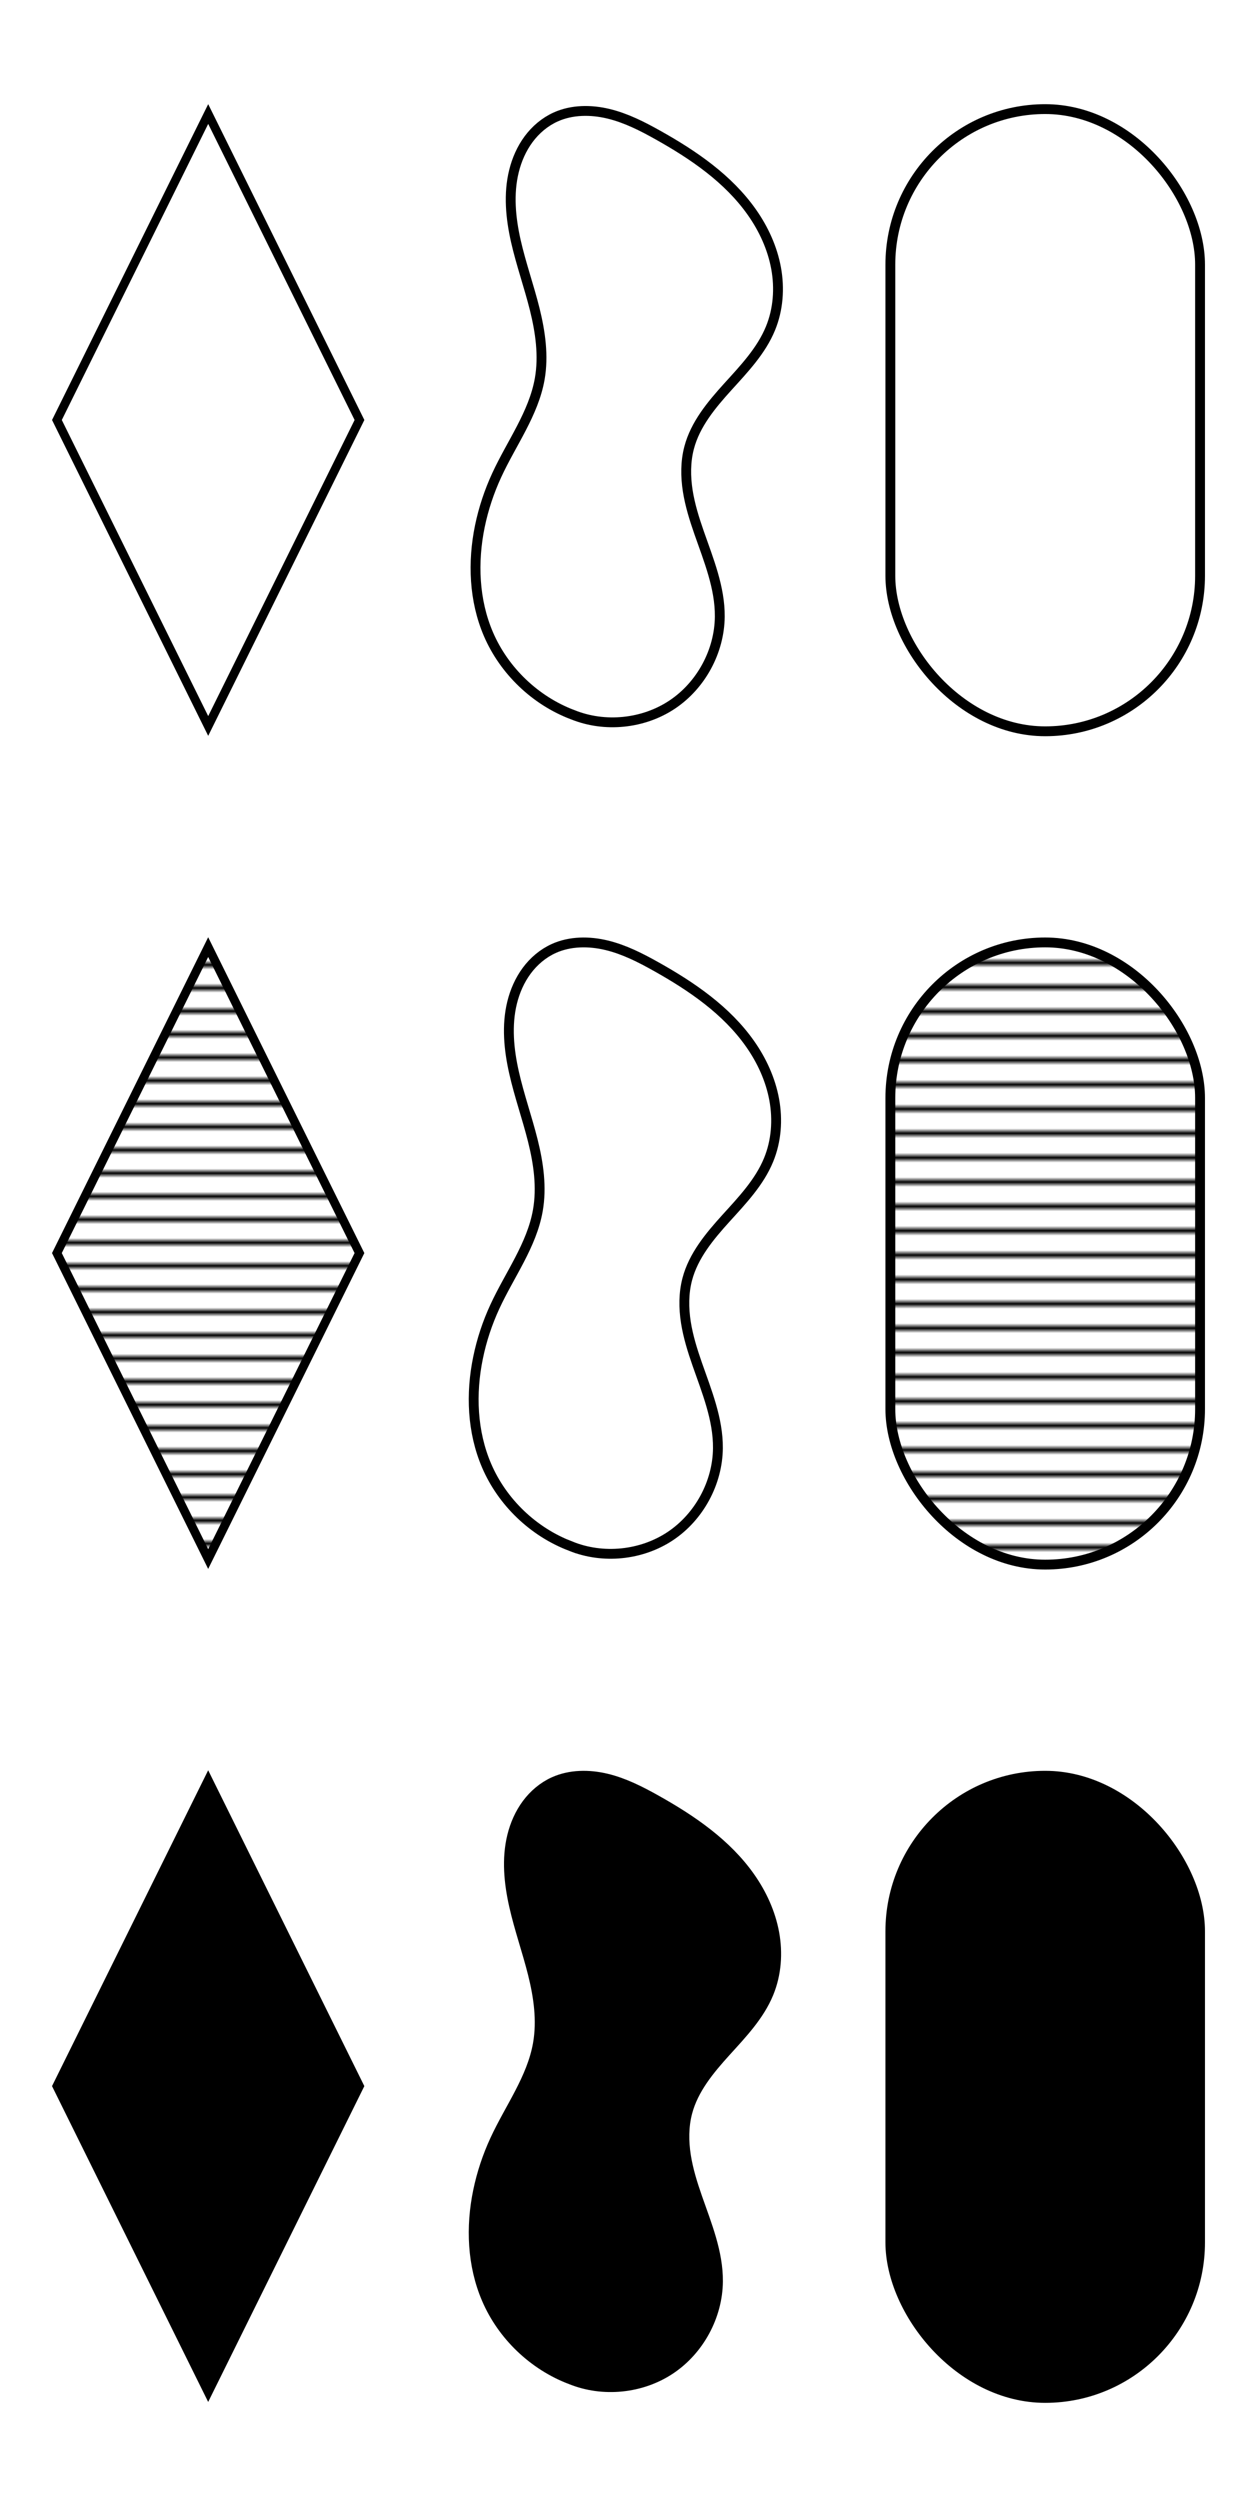 <?xml version="1.0" encoding="UTF-8" standalone="no"?>
<!-- Created with Inkscape (http://www.inkscape.org/) -->

<svg
   width="96"
   height="192"
   viewBox="0 0 25.4 50.8"
   version="1.1"
   id="svg5"
   inkscape:version="1.1.1 (3bf5ae0d25, 2021-09-20)"
   sodipodi:docname="symbols.svg"
   xmlns:inkscape="http://www.inkscape.org/namespaces/inkscape"
   xmlns:sodipodi="http://sodipodi.sourceforge.net/DTD/sodipodi-0.dtd"
   xmlns:xlink="http://www.w3.org/1999/xlink"
   xmlns="http://www.w3.org/2000/svg"
   xmlns:svg="http://www.w3.org/2000/svg">
  <sodipodi:namedview
     id="namedview7"
     pagecolor="#ffffff"
     bordercolor="#666666"
     borderopacity="1.0"
     inkscape:pageshadow="2"
     inkscape:pageopacity="0.0"
     inkscape:pagecheckerboard="0"
     inkscape:document-units="px"
     showgrid="true"
     inkscape:zoom="17.557358"
     inkscape:cx="17.741849"
     inkscape:cy="97.537453"
     inkscape:window-width="1916"
     inkscape:window-height="1054"
     inkscape:window-x="0"
     inkscape:window-y="22"
     inkscape:window-maximized="1"
     inkscape:current-layer="layer1"
     units="px">
    <inkscape:grid
       type="xygrid"
       id="grid5840"
       spacingx="1.058"
       spacingy="1.058"
       visible="true" />
  </sodipodi:namedview>
  <defs
     id="defs2">
    <inkscape:path-effect
       effect="spiro"
       id="path-effect5725"
       is_visible="true"
       lpeversion="1" />
    <pattern
       inkscape:collect="always"
       xlink:href="#pattern3119-3"
       id="pattern5459"
       patternTransform="matrix(-0.053,-0.052,-0.299,0.299,16.476,17.534)" />
    <inkscape:path-effect
       effect="spiro"
       id="path-effect5276"
       is_visible="true"
       lpeversion="1" />
    <inkscape:path-effect
       effect="spiro"
       id="path-effect4329"
       is_visible="true"
       lpeversion="1" />
    <linearGradient
       id="linearGradient2995"
       inkscape:swatch="solid">
      <stop
         style="stop-color:currentColor;stop-opacity:1;"
         offset="0"
         id="stop2993" />
    </linearGradient>
    <pattern
       inkscape:collect="always"
       xlink:href="#Strips1_4-6"
       id="pattern3119-3"
       patternTransform="matrix(-0.001,0.099,0.312,0.0,16.476,17.534)" />
    <pattern
       inkscape:collect="always"
       patternUnits="userSpaceOnUse"
       width="5"
       height="1"
       patternTransform="translate(0,0) scale(10,10)"
       id="Strips1_4-6"
       inkscape:stockid="Stripes 1:4">
      <rect
         style="fill:black;stroke:none"
         x="0"
         y="-0.5"
         width="1"
         height="2"
         id="rect1969-7" />
    </pattern>
  </defs>
  <g
     inkscape:label="Layer 1"
     inkscape:groupmode="layer"
     id="layer1">
    <rect
       style="fill:none;fill-opacity:1;fill-rule:evenodd;stroke:currentColor;stroke-width:0.2;stroke-miterlimit:4;stroke-dasharray:none;stroke-opacity:1"
       id="rect31"
       width="6.293"
       height="12.643"
       x="18.092"
       y="2.217"
       ry="3.161" />
    <rect
       style="fill:url(#pattern3119-3);fill-opacity:1;fill-rule:evenodd;stroke:currentColor;stroke-width:0.2;stroke-miterlimit:4;stroke-dasharray:none;stroke-opacity:1"
       id="rect31-5"
       width="6.293"
       height="12.643"
       x="18.092"
       y="19.15"
       ry="3.161" />
    <rect
       style="fill:currentColor;fill-opacity:1;fill-rule:evenodd;stroke:currentColor;stroke-width:0.2;stroke-miterlimit:4;stroke-dasharray:none;stroke-opacity:1"
       id="rect31-5-1"
       width="6.293"
       height="12.643"
       x="18.092"
       y="36.083"
       ry="3.161" />
    <path
       style="opacity:1;fill:none;stroke:currentColor;stroke-width:0.2;stroke-linecap:butt;stroke-linejoin:miter;stroke-miterlimit:4;stroke-dasharray:none;stroke-opacity:1"
       d="M 11.634,14.522 C 10.876,14.235 10.245,13.63 9.925,12.886 9.631,12.201 9.601,11.422 9.751,10.693 9.825,10.335 9.941,9.986 10.094,9.655 10.394,9.004 10.842,8.406 10.967,7.701 11.05,7.23 10.98,6.745 10.865,6.281 10.749,5.817 10.588,5.365 10.482,4.898 10.377,4.432 10.329,3.941 10.444,3.477 c 0.057,-0.232 0.155,-0.456 0.297,-0.648 0.142,-0.192 0.33,-0.352 0.548,-0.451 0.333,-0.151 0.72,-0.152 1.076,-0.066 0.356,0.086 0.686,0.254 1.005,0.433 0.725,0.406 1.431,0.889 1.909,1.569 0.239,0.34 0.416,0.726 0.491,1.135 0.075,0.409 0.044,0.84 -0.114,1.224 -0.187,0.456 -0.537,0.823 -0.868,1.188 -0.331,0.366 -0.66,0.76 -0.785,1.237 -0.075,0.285 -0.073,0.585 -0.028,0.876 0.046,0.291 0.134,0.573 0.231,0.851 0.194,0.556 0.425,1.116 0.42,1.705 -0.006,0.705 -0.381,1.397 -0.968,1.788 -0.587,0.391 -1.369,0.47 -2.023,0.204 z"
       id="path4327"
       inkscape:path-effect="#path-effect4329"
       inkscape:original-d="M 11.634118,14.522128 C 10.820247,14.189872 10.277583,13.676227 9.9251564,12.885691 9.5153652,11.966479 9.3983184,11.64234 9.7509744,10.692805 9.8770295,10.353397 9.9304128,9.9844017 10.093695,9.6546723 10.422512,8.9906575 10.872717,8.4603493 10.966739,7.7008689 11.176391,6.0073887 8.6128934,3.4615225 11.288606,2.3781451 c 0.431488,-0.1747064 1.676685,0.2817476 2.081015,0.3672427 1.651956,0.3493036 3.192981,2.2570123 2.285563,3.9282026 -0.458435,0.8443003 -1.520613,1.3494442 -1.653795,2.425225 -0.138319,1.1172816 1.047012,2.3671936 0.623128,3.4318966 -0.691997,1.738144 -2.016238,1.244108 -2.990399,1.991416 z" />
    <path
       style="font-variation-settings:normal;opacity:1;vector-effect:none;fill:url(#pattern3119-3);fill-opacity:1;stroke:currentColor;stroke-width:0.2;stroke-linecap:butt;stroke-linejoin:miter;stroke-miterlimit:4;stroke-dasharray:none;stroke-dashoffset:0;stroke-opacity:1;-inkscape-stroke:none;stop-color:currentColor;stop-opacity:1"
       d="M 11.597,31.418 C 10.839,31.131 10.207,30.526 9.888,29.782 9.594,29.097 9.563,28.318 9.714,27.589 9.787,27.231 9.903,26.882 10.056,26.551 c 0.3,-0.65 0.749,-1.248 0.873,-1.954 0.083,-0.471 0.014,-0.956 -0.102,-1.42 -0.116,-0.464 -0.277,-0.916 -0.382,-1.383 -0.105,-0.466 -0.153,-0.957 -0.039,-1.421 0.057,-0.232 0.155,-0.456 0.297,-0.648 0.142,-0.192 0.33,-0.352 0.548,-0.451 0.333,-0.151 0.72,-0.152 1.076,-0.066 0.356,0.086 0.686,0.254 1.005,0.433 0.725,0.406 1.431,0.889 1.909,1.569 0.239,0.34 0.416,0.726 0.491,1.135 0.075,0.409 0.044,0.84 -0.114,1.224 -0.187,0.456 -0.537,0.823 -0.868,1.188 -0.331,0.366 -0.66,0.76 -0.785,1.237 -0.075,0.285 -0.073,0.585 -0.028,0.876 0.046,0.291 0.134,0.573 0.231,0.851 0.194,0.556 0.425,1.116 0.42,1.705 -0.006,0.705 -0.381,1.397 -0.968,1.788 -0.587,0.391 -1.369,0.47 -2.023,0.204 z"
       id="path4327-3"
       inkscape:path-effect="#path-effect5276"
       inkscape:original-d="m 11.596658,31.417968 c -0.813871,-0.332256 -1.356535,-0.845901 -1.7089621,-1.636437 -0.409791,-0.919212 -0.526838,-1.243351 -0.174182,-2.192886 0.126055,-0.339408 0.179439,-0.708404 0.3427211,-1.038133 0.328817,-0.664015 0.779022,-1.194323 0.873044,-1.953803 0.209652,-1.693481 -2.3538461,-4.239347 0.321867,-5.322724 0.431488,-0.174706 1.676685,0.281748 2.081015,0.367243 1.651956,0.349303 3.192981,2.257012 2.285563,3.928202 -0.458435,0.844301 -1.520613,1.349444 -1.653795,2.425225 -0.138319,1.117282 1.047012,2.367194 0.623128,3.431897 -0.691997,1.738144 -2.016238,1.244108 -2.990399,1.991416 z" />
    <path
       style="font-variation-settings:normal;vector-effect:none;fill:currentColor;fill-opacity:1;stroke:currentColor;stroke-width:0.2;stroke-linecap:butt;stroke-linejoin:miter;stroke-miterlimit:4;stroke-dasharray:none;stroke-dashoffset:0;stroke-opacity:1;-inkscape-stroke:none;stop-color:currentColor"
       d="M 11.597,48.351 C 10.839,48.064 10.207,47.46 9.888,46.715 9.594,46.03 9.563,45.251 9.714,44.522 c 0.074,-0.358 0.19,-0.707 0.343,-1.038 0.3,-0.65 0.749,-1.248 0.873,-1.954 0.083,-0.471 0.014,-0.956 -0.102,-1.42 -0.116,-0.464 -0.277,-0.916 -0.382,-1.383 -0.105,-0.466 -0.153,-0.957 -0.039,-1.421 0.057,-0.232 0.155,-0.456 0.297,-0.648 0.142,-0.192 0.33,-0.352 0.548,-0.451 0.333,-0.151 0.72,-0.152 1.076,-0.066 0.356,0.086 0.686,0.254 1.005,0.433 0.725,0.406 1.431,0.889 1.909,1.569 0.239,0.34 0.416,0.726 0.491,1.135 0.075,0.409 0.044,0.84 -0.114,1.224 -0.187,0.456 -0.537,0.823 -0.868,1.188 -0.331,0.366 -0.66,0.76 -0.785,1.237 -0.075,0.285 -0.073,0.585 -0.028,0.876 0.046,0.291 0.134,0.573 0.231,0.851 0.194,0.556 0.425,1.116 0.42,1.705 -0.006,0.705 -0.381,1.397 -0.968,1.788 -0.587,0.391 -1.369,0.47 -2.023,0.204 z"
       id="path4327-3-2"
       inkscape:path-effect="#path-effect5725"
       inkscape:original-d="M 11.596658,48.351301 C 10.782787,48.019045 10.240123,47.5054 9.8876961,46.714864 c -0.409791,-0.919212 -0.526838,-1.243351 -0.174182,-2.192886 0.126055,-0.339408 0.179439,-0.708404 0.3427209,-1.038133 0.328817,-0.664015 0.779022,-1.194323 0.873044,-1.953803 0.209652,-1.693481 -2.3538456,-4.239347 0.321867,-5.322724 0.431488,-0.174706 1.676685,0.281748 2.081015,0.367243 1.651956,0.349303 3.192981,2.257012 2.285563,3.928202 -0.458435,0.844301 -1.520613,1.349444 -1.653795,2.425225 -0.138319,1.117282 1.047012,2.367194 0.623128,3.431897 -0.691997,1.738144 -2.016238,1.244108 -2.990399,1.991416 z" />
    <rect
       style="opacity:1;fill:none;stroke:currentColor;stroke-width:0.224;stroke-miterlimit:4;stroke-dasharray:none;stroke-opacity:1"
       id="rect5098"
       width="6.939"
       height="6.939"
       x="6.068"
       y="-3.482"
       transform="matrix(0.443,0.896,-0.443,0.896,0,0)" />
    <rect
       style="font-variation-settings:normal;opacity:1;fill:url(#pattern5459);fill-opacity:1;stroke:currentColor;stroke-width:0.224;stroke-linecap:butt;stroke-linejoin:miter;stroke-miterlimit:4;stroke-dasharray:none;stroke-dashoffset:0;stroke-opacity:1;stop-color:currentColor;stop-opacity:1"
       id="rect5098-5"
       width="6.939"
       height="6.939"
       x="15.514"
       y="5.965"
       transform="matrix(0.443,0.896,-0.443,0.896,0,0)" />
    <rect
       style="font-variation-settings:normal;fill:currentColor;fill-opacity:1;stroke:currentColor;stroke-width:0.224;stroke-linecap:butt;stroke-linejoin:miter;stroke-miterlimit:4;stroke-dasharray:none;stroke-dashoffset:0;stroke-opacity:1;stop-color:currentColor"
       id="rect5098-5-5"
       width="6.939"
       height="6.939"
       x="24.96"
       y="15.411"
       transform="matrix(0.443,0.896,-0.443,0.896,0,0)" />
  </g>
</svg>
